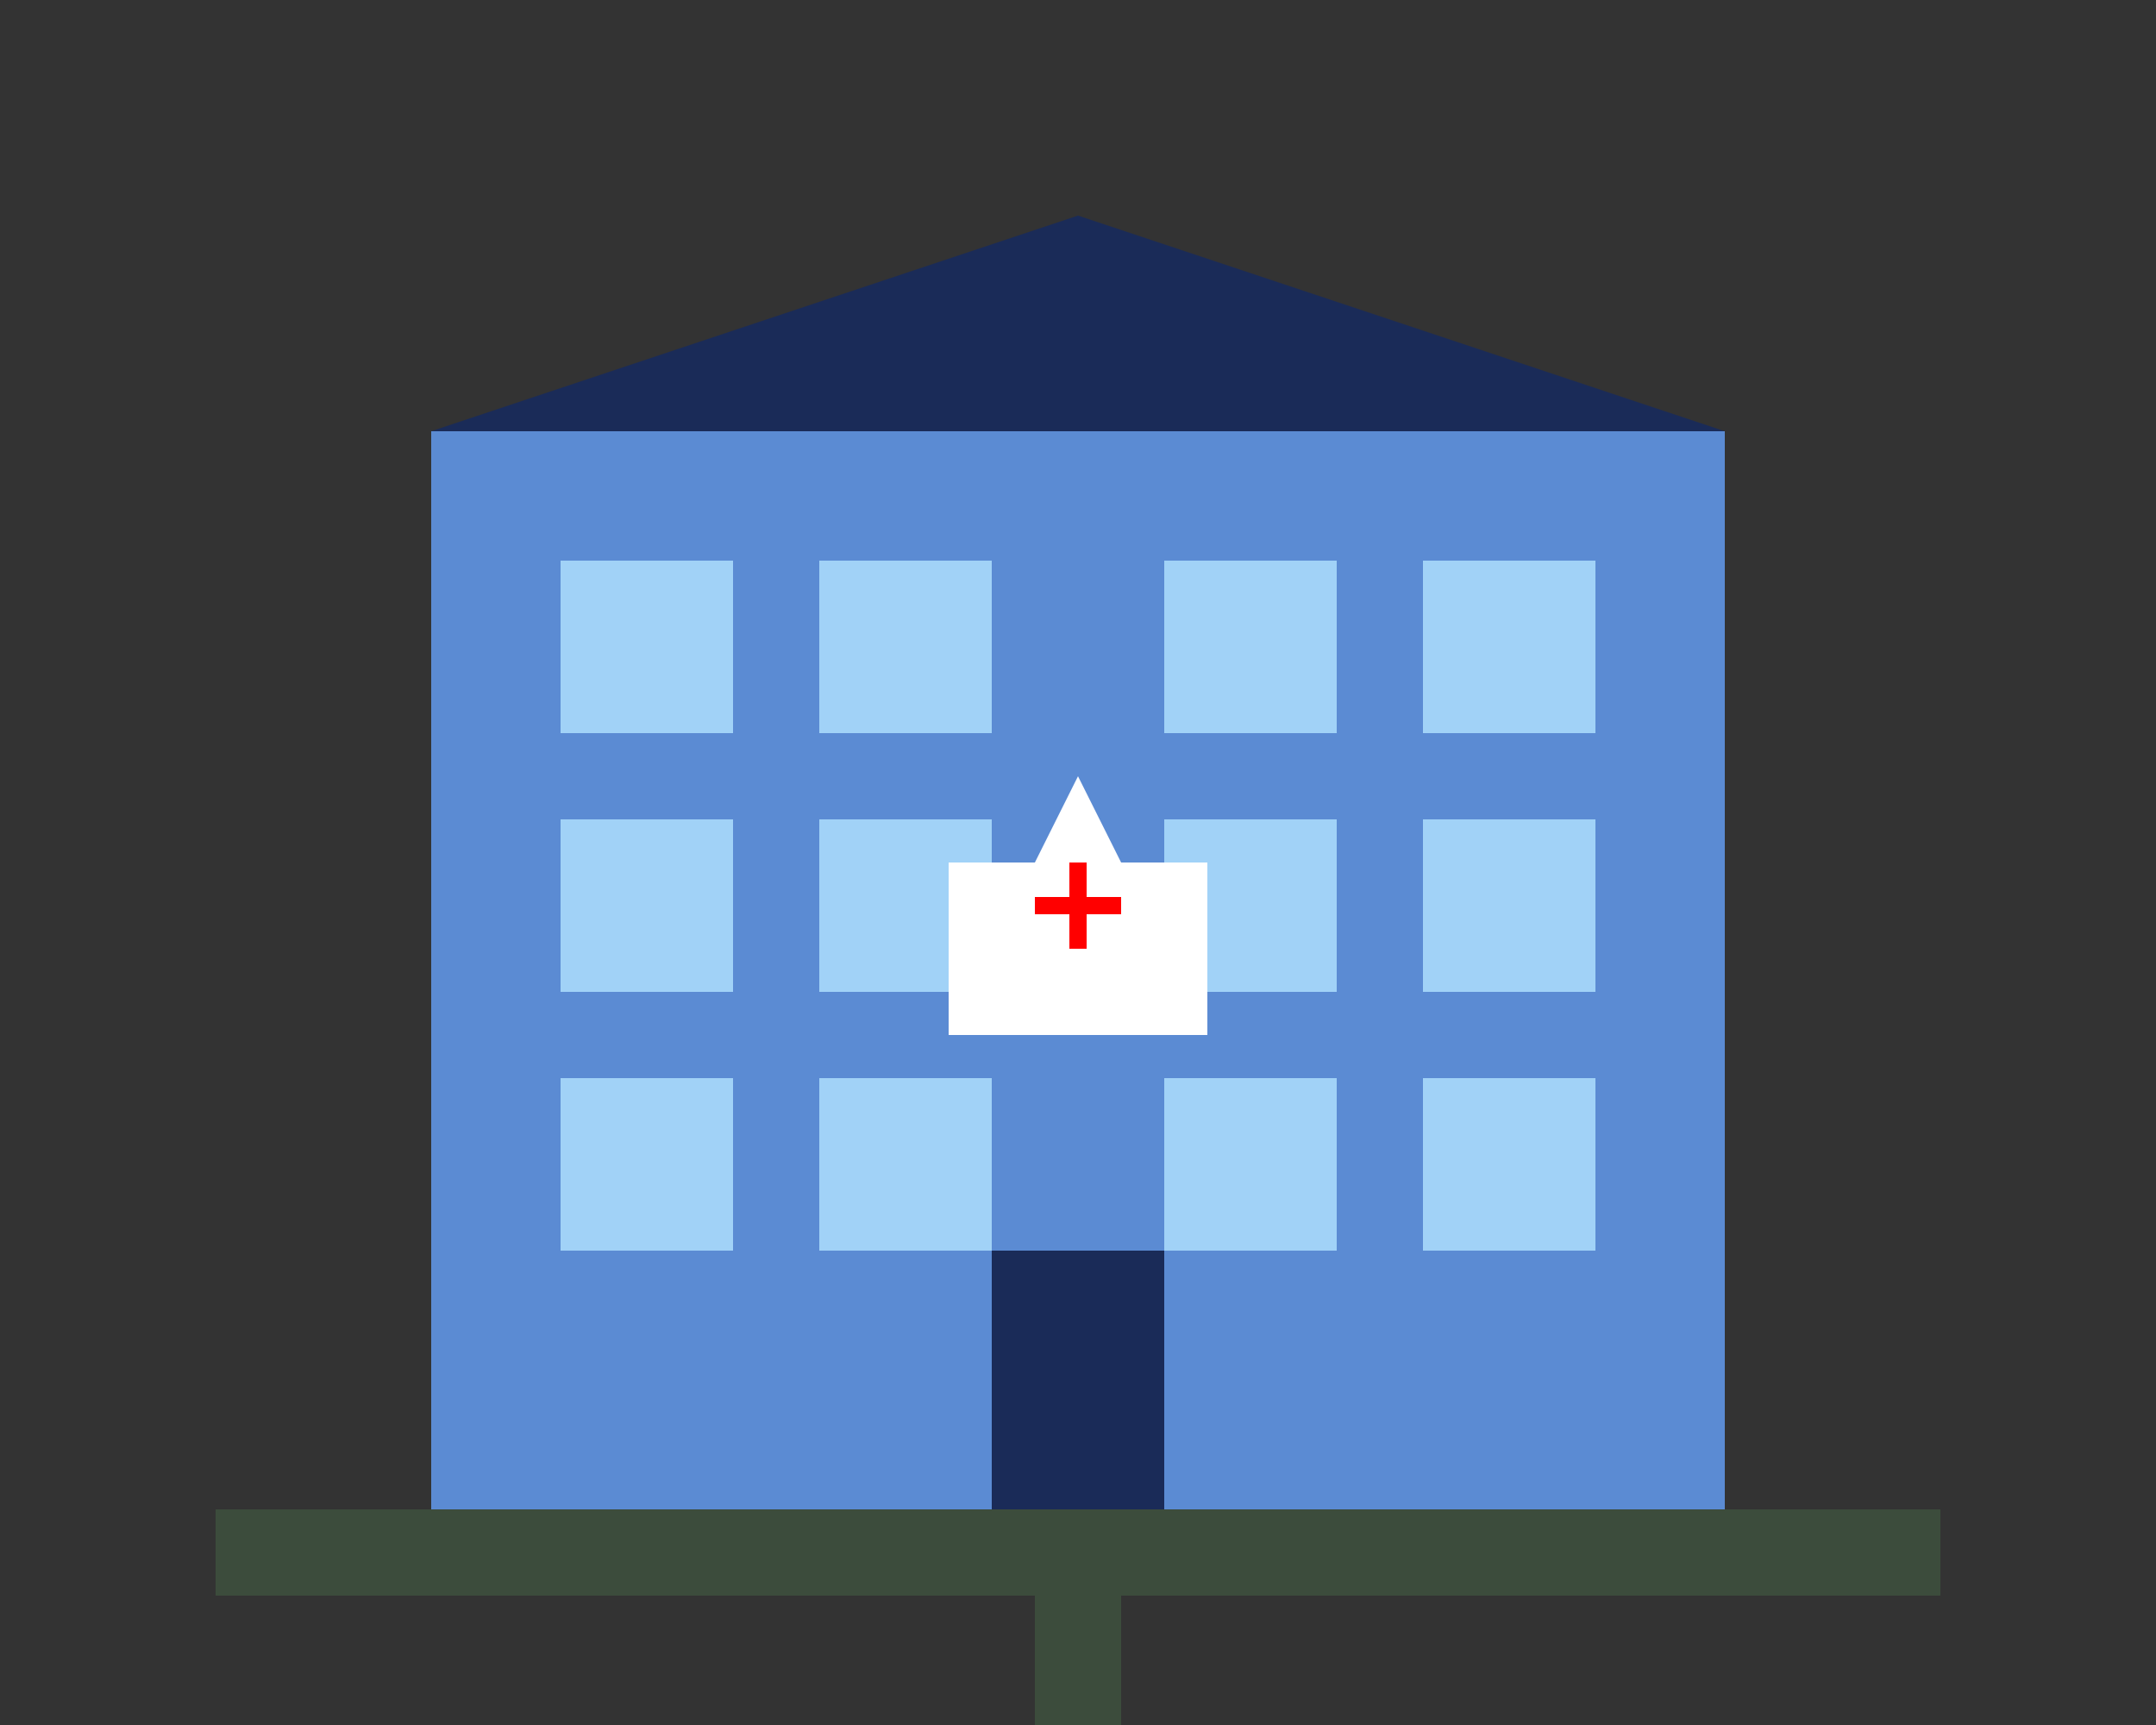 <svg width="500" height="400" viewBox="0 0 500 400" xmlns="http://www.w3.org/2000/svg">
  <rect x="0" y="0" width="500" height="400" fill="#333333" stroke="none"/>
  <!-- Hospital Building -->
  <rect x="100" y="100" width="300" height="250" fill="#5b8bd3" />
  
  <!-- Roof -->
  <polygon points="100,100 250,50 400,100" fill="#1a2b58" />
  
  <!-- Windows -->
  <rect x="130" y="130" width="40" height="40" fill="#a1d2f7" />
  <rect x="190" y="130" width="40" height="40" fill="#a1d2f7" />
  <rect x="270" y="130" width="40" height="40" fill="#a1d2f7" />
  <rect x="330" y="130" width="40" height="40" fill="#a1d2f7" />
  
  <rect x="130" y="190" width="40" height="40" fill="#a1d2f7" />
  <rect x="190" y="190" width="40" height="40" fill="#a1d2f7" />
  <rect x="270" y="190" width="40" height="40" fill="#a1d2f7" />
  <rect x="330" y="190" width="40" height="40" fill="#a1d2f7" />
  
  <rect x="130" y="250" width="40" height="40" fill="#a1d2f7" />
  <rect x="190" y="250" width="40" height="40" fill="#a1d2f7" />
  <rect x="270" y="250" width="40" height="40" fill="#a1d2f7" />
  <rect x="330" y="250" width="40" height="40" fill="#a1d2f7" />
  
  <!-- Door -->
  <rect x="230" y="290" width="40" height="60" fill="#1a2b58" />
  
  <!-- Sign -->
  <rect x="220" y="200" width="60" height="40" fill="white" />
  <path d="M250 180 L260 200 L240 200 Z" fill="white" />
  <path d="M240 210 h20 m-10 -10 v20" stroke="#ff0000" stroke-width="4" />
  
  <!-- Ground -->
  <rect x="50" y="350" width="400" height="20" fill="#3c4c3c" />
  
  <!-- Path to Door -->
  <path d="M250 350 L250 400" stroke="#3c4c3c" stroke-width="20" />
</svg>
